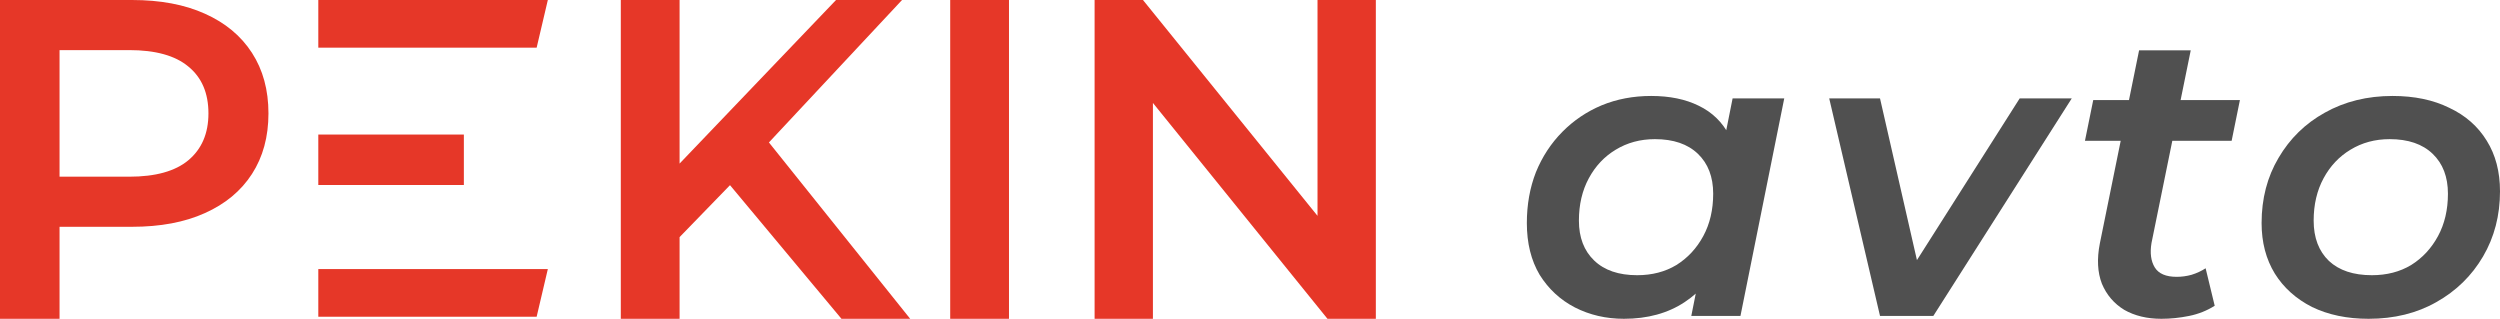 <svg width="149" height="19" viewBox="0 0 149 19" fill="none" xmlns="http://www.w3.org/2000/svg">
<path d="M32.651 0H18.971V2.84H31.984L32.651 0Z" fill="#E63728"/>
<path d="M32.651 16.037H18.971V18.877H31.984L32.651 16.037Z" fill="#E63728"/>
<path d="M18.971 8.019H27.646V11.026H18.971V8.019Z" fill="#E63728"/>
<path d="M96.787 19C95.72 19 94.743 18.773 93.856 18.32C92.986 17.867 92.289 17.22 91.763 16.378C91.254 15.52 91 14.492 91 13.294C91 12.194 91.181 11.182 91.542 10.259C91.919 9.337 92.445 8.536 93.118 7.856C93.791 7.176 94.571 6.65 95.457 6.278C96.36 5.905 97.345 5.719 98.412 5.719C99.512 5.719 100.456 5.913 101.244 6.302C102.048 6.69 102.656 7.281 103.066 8.074C103.477 8.851 103.666 9.822 103.633 10.988C103.6 12.59 103.304 13.998 102.746 15.212C102.188 16.41 101.408 17.341 100.407 18.005C99.405 18.668 98.199 19 96.787 19ZM97.575 16.402C98.461 16.402 99.241 16.2 99.914 15.795C100.587 15.374 101.121 14.8 101.515 14.071C101.909 13.343 102.106 12.501 102.106 11.546C102.106 10.543 101.802 9.75 101.195 9.167C100.587 8.584 99.734 8.293 98.634 8.293C97.764 8.293 96.984 8.503 96.294 8.924C95.621 9.329 95.088 9.895 94.694 10.624C94.3 11.352 94.103 12.194 94.103 13.149C94.103 14.152 94.406 14.945 95.014 15.528C95.621 16.111 96.475 16.402 97.575 16.402ZM100.801 18.83L101.392 15.868L102.229 12.42L102.648 8.948L103.263 5.865H106.341L103.731 18.83H100.801Z" fill="#505050"/>
<path d="M112.049 18.83L109.021 5.865H112.049L114.66 17.3H113.108L120.373 5.865H123.476L115.226 18.83H112.049Z" fill="#505050"/>
<path d="M128.82 19C127.966 19 127.227 18.822 126.603 18.466C125.996 18.094 125.553 17.576 125.274 16.912C125.011 16.232 124.97 15.431 125.151 14.508L127.49 3H130.568L128.229 14.484C128.13 15.083 128.196 15.569 128.426 15.941C128.656 16.313 129.091 16.499 129.731 16.499C130.026 16.499 130.322 16.459 130.617 16.378C130.929 16.281 131.208 16.151 131.455 15.989L131.996 18.223C131.537 18.514 131.028 18.717 130.47 18.83C129.911 18.943 129.361 19 128.82 19ZM124.264 8.39L124.757 5.962H133.499L133.006 8.39H124.264Z" fill="#505050"/>
<path d="M141.169 19C139.889 19 138.764 18.765 137.796 18.296C136.843 17.81 136.105 17.147 135.579 16.305C135.054 15.447 134.791 14.444 134.791 13.294C134.791 11.838 135.128 10.543 135.801 9.41C136.474 8.261 137.393 7.362 138.559 6.715C139.741 6.051 141.087 5.719 142.597 5.719C143.894 5.719 145.019 5.954 145.971 6.423C146.94 6.877 147.687 7.532 148.212 8.39C148.737 9.232 149 10.235 149 11.401C149 12.841 148.663 14.136 147.99 15.285C147.317 16.434 146.39 17.341 145.208 18.005C144.042 18.668 142.696 19 141.169 19ZM141.366 16.402C142.253 16.402 143.033 16.2 143.706 15.795C144.379 15.374 144.912 14.8 145.306 14.071C145.7 13.343 145.897 12.501 145.897 11.546C145.897 10.543 145.594 9.75 144.986 9.167C144.379 8.584 143.525 8.293 142.425 8.293C141.555 8.293 140.775 8.503 140.086 8.924C139.413 9.329 138.879 9.895 138.485 10.624C138.091 11.352 137.894 12.194 137.894 13.149C137.894 14.168 138.198 14.97 138.805 15.552C139.413 16.119 140.266 16.402 141.366 16.402Z" fill="#505050"/>
<path d="M0 19V0H7.863C9.556 0 11.003 0.271 12.205 0.814C13.424 1.357 14.362 2.135 15.017 3.149C15.672 4.162 16 5.365 16 6.759C16 8.152 15.672 9.355 15.017 10.369C14.362 11.382 13.424 12.16 12.205 12.703C11.003 13.246 9.556 13.517 7.863 13.517H1.966L3.549 11.861V19H0ZM3.549 12.241L1.966 10.531H7.7C9.265 10.531 10.439 10.206 11.222 9.554C12.023 8.885 12.423 7.953 12.423 6.759C12.423 5.546 12.023 4.614 11.222 3.963C10.439 3.311 9.265 2.986 7.7 2.986H1.966L3.549 1.249V12.241Z" fill="#E63728"/>
<path d="M40.126 14.521L39.937 10.341L49.828 0H53.762L45.543 8.794L43.602 10.939L40.126 14.521ZM37 19V0H40.503V19H37ZM50.151 19L42.929 10.341L45.246 7.763L54.247 19H50.151Z" fill="#E63728"/>
<path d="M56.632 19V0H60.136V19H56.632Z" fill="#E63728"/>
<path d="M65.238 19V0H68.121L79.952 14.63H78.524V0H82V19H79.117L67.286 4.37H68.714V19H65.238Z" fill="#E63728"/>
</svg>
